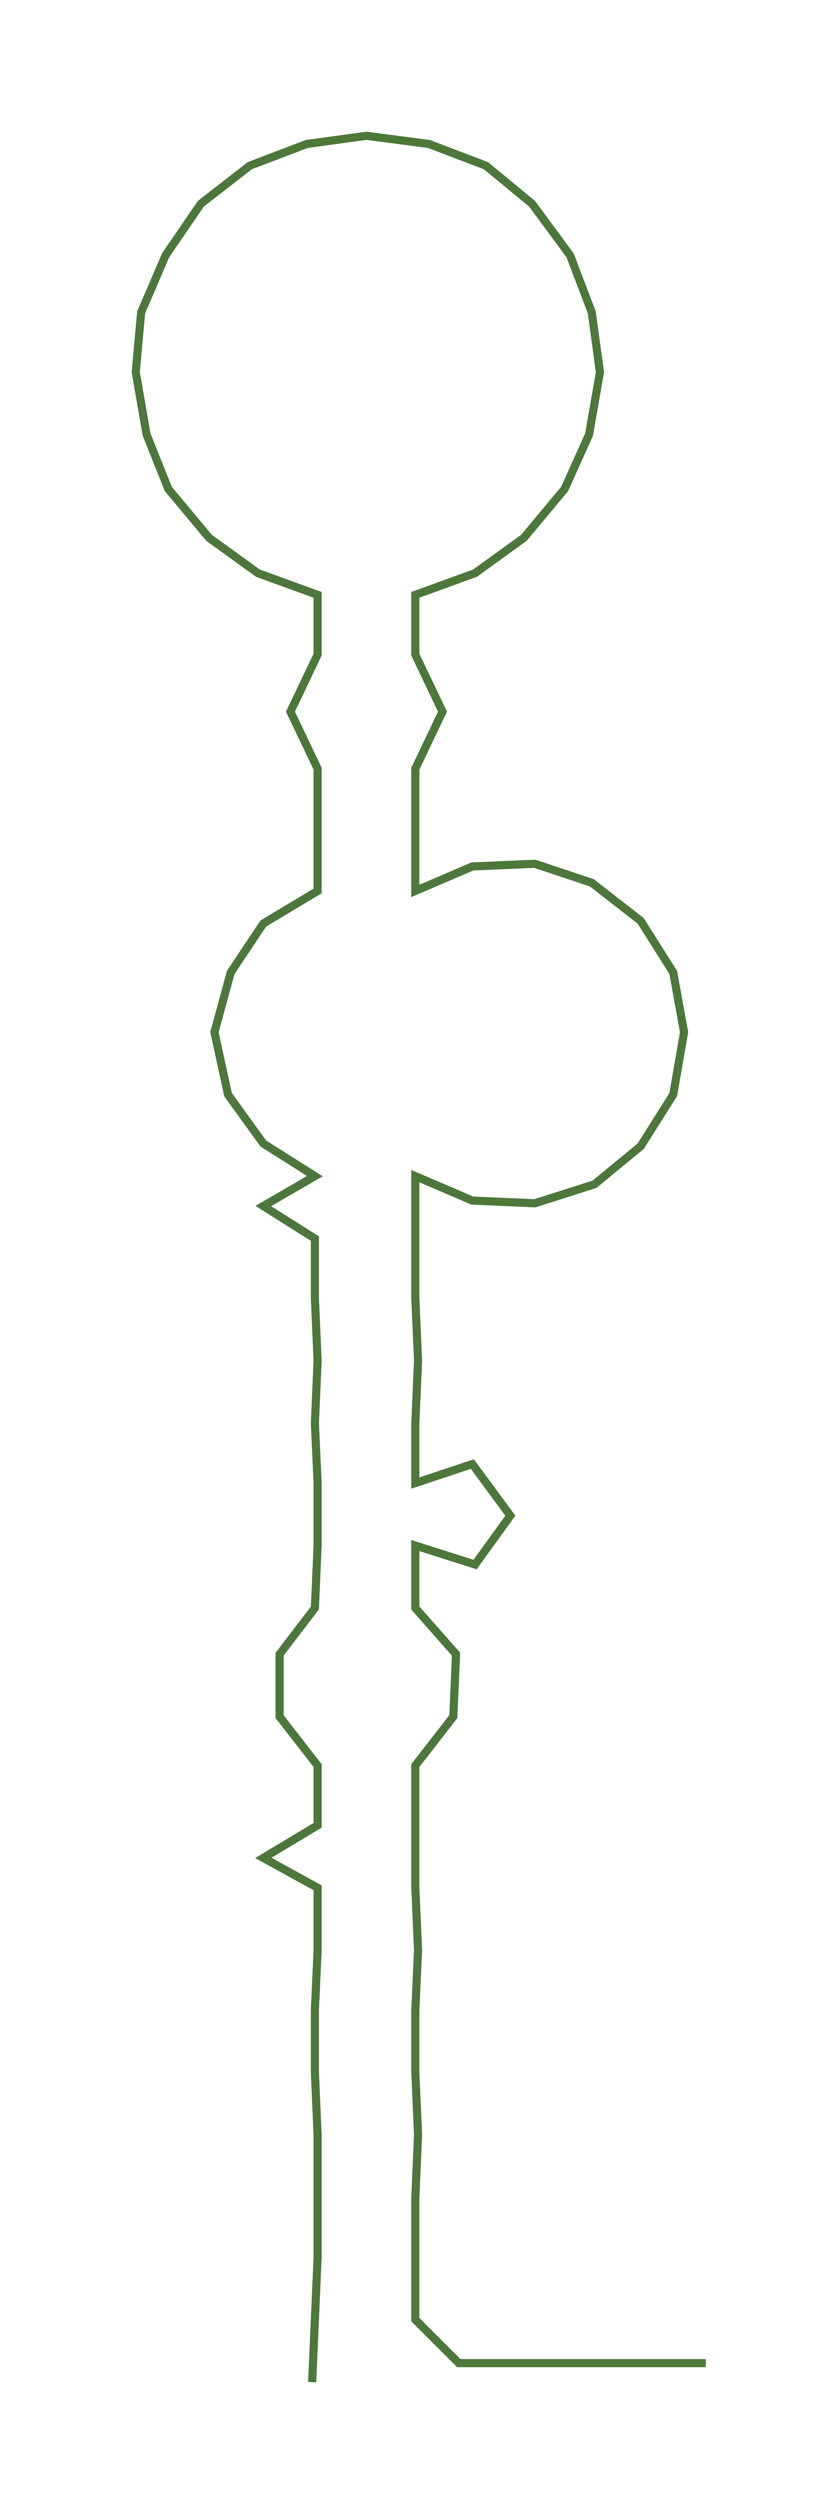 <ns0:svg xmlns:ns0="http://www.w3.org/2000/svg" width="98.576px" height="300px" viewBox="0 0 302.44 920.431"><ns0:path style="stroke:#4c783a;stroke-width:3px;fill:none;" d="M115 877 L115 877 L116 854 L117 831 L117 809 L117 786 L116 763 L116 740 L117 718 L117 695 L97 684 L117 672 L117 650 L103 632 L103 609 L116 592 L117 569 L117 546 L116 524 L117 501 L116 478 L116 456 L97 444 L116 433 L97 421 L84 403 L79 380 L85 358 L97 340 L117 328 L117 305 L117 283 L107 262 L117 241 L117 219 L95 211 L77 198 L62 180 L54 160 L50 137 L52 115 L61 94 L74 75 L92 61 L113 53 L135 50 L158 53 L179 61 L196 75 L210 94 L218 115 L221 137 L217 160 L208 180 L193 198 L175 211 L153 219 L153 241 L163 262 L153 283 L153 305 L153 328 L174 319 L197 318 L218 325 L236 339 L248 358 L252 380 L248 403 L236 422 L219 436 L197 443 L174 442 L153 433 L153 456 L153 478 L154 501 L153 524 L153 546 L174 539 L188 558 L175 576 L153 569 L153 592 L168 609 L167 632 L153 650 L153 672 L153 695 L154 718 L153 740 L153 763 L154 786 L153 809 L153 831 L153 854 L169 870 L192 870 L215 870 L237 870 L260 870" /></ns0:svg>